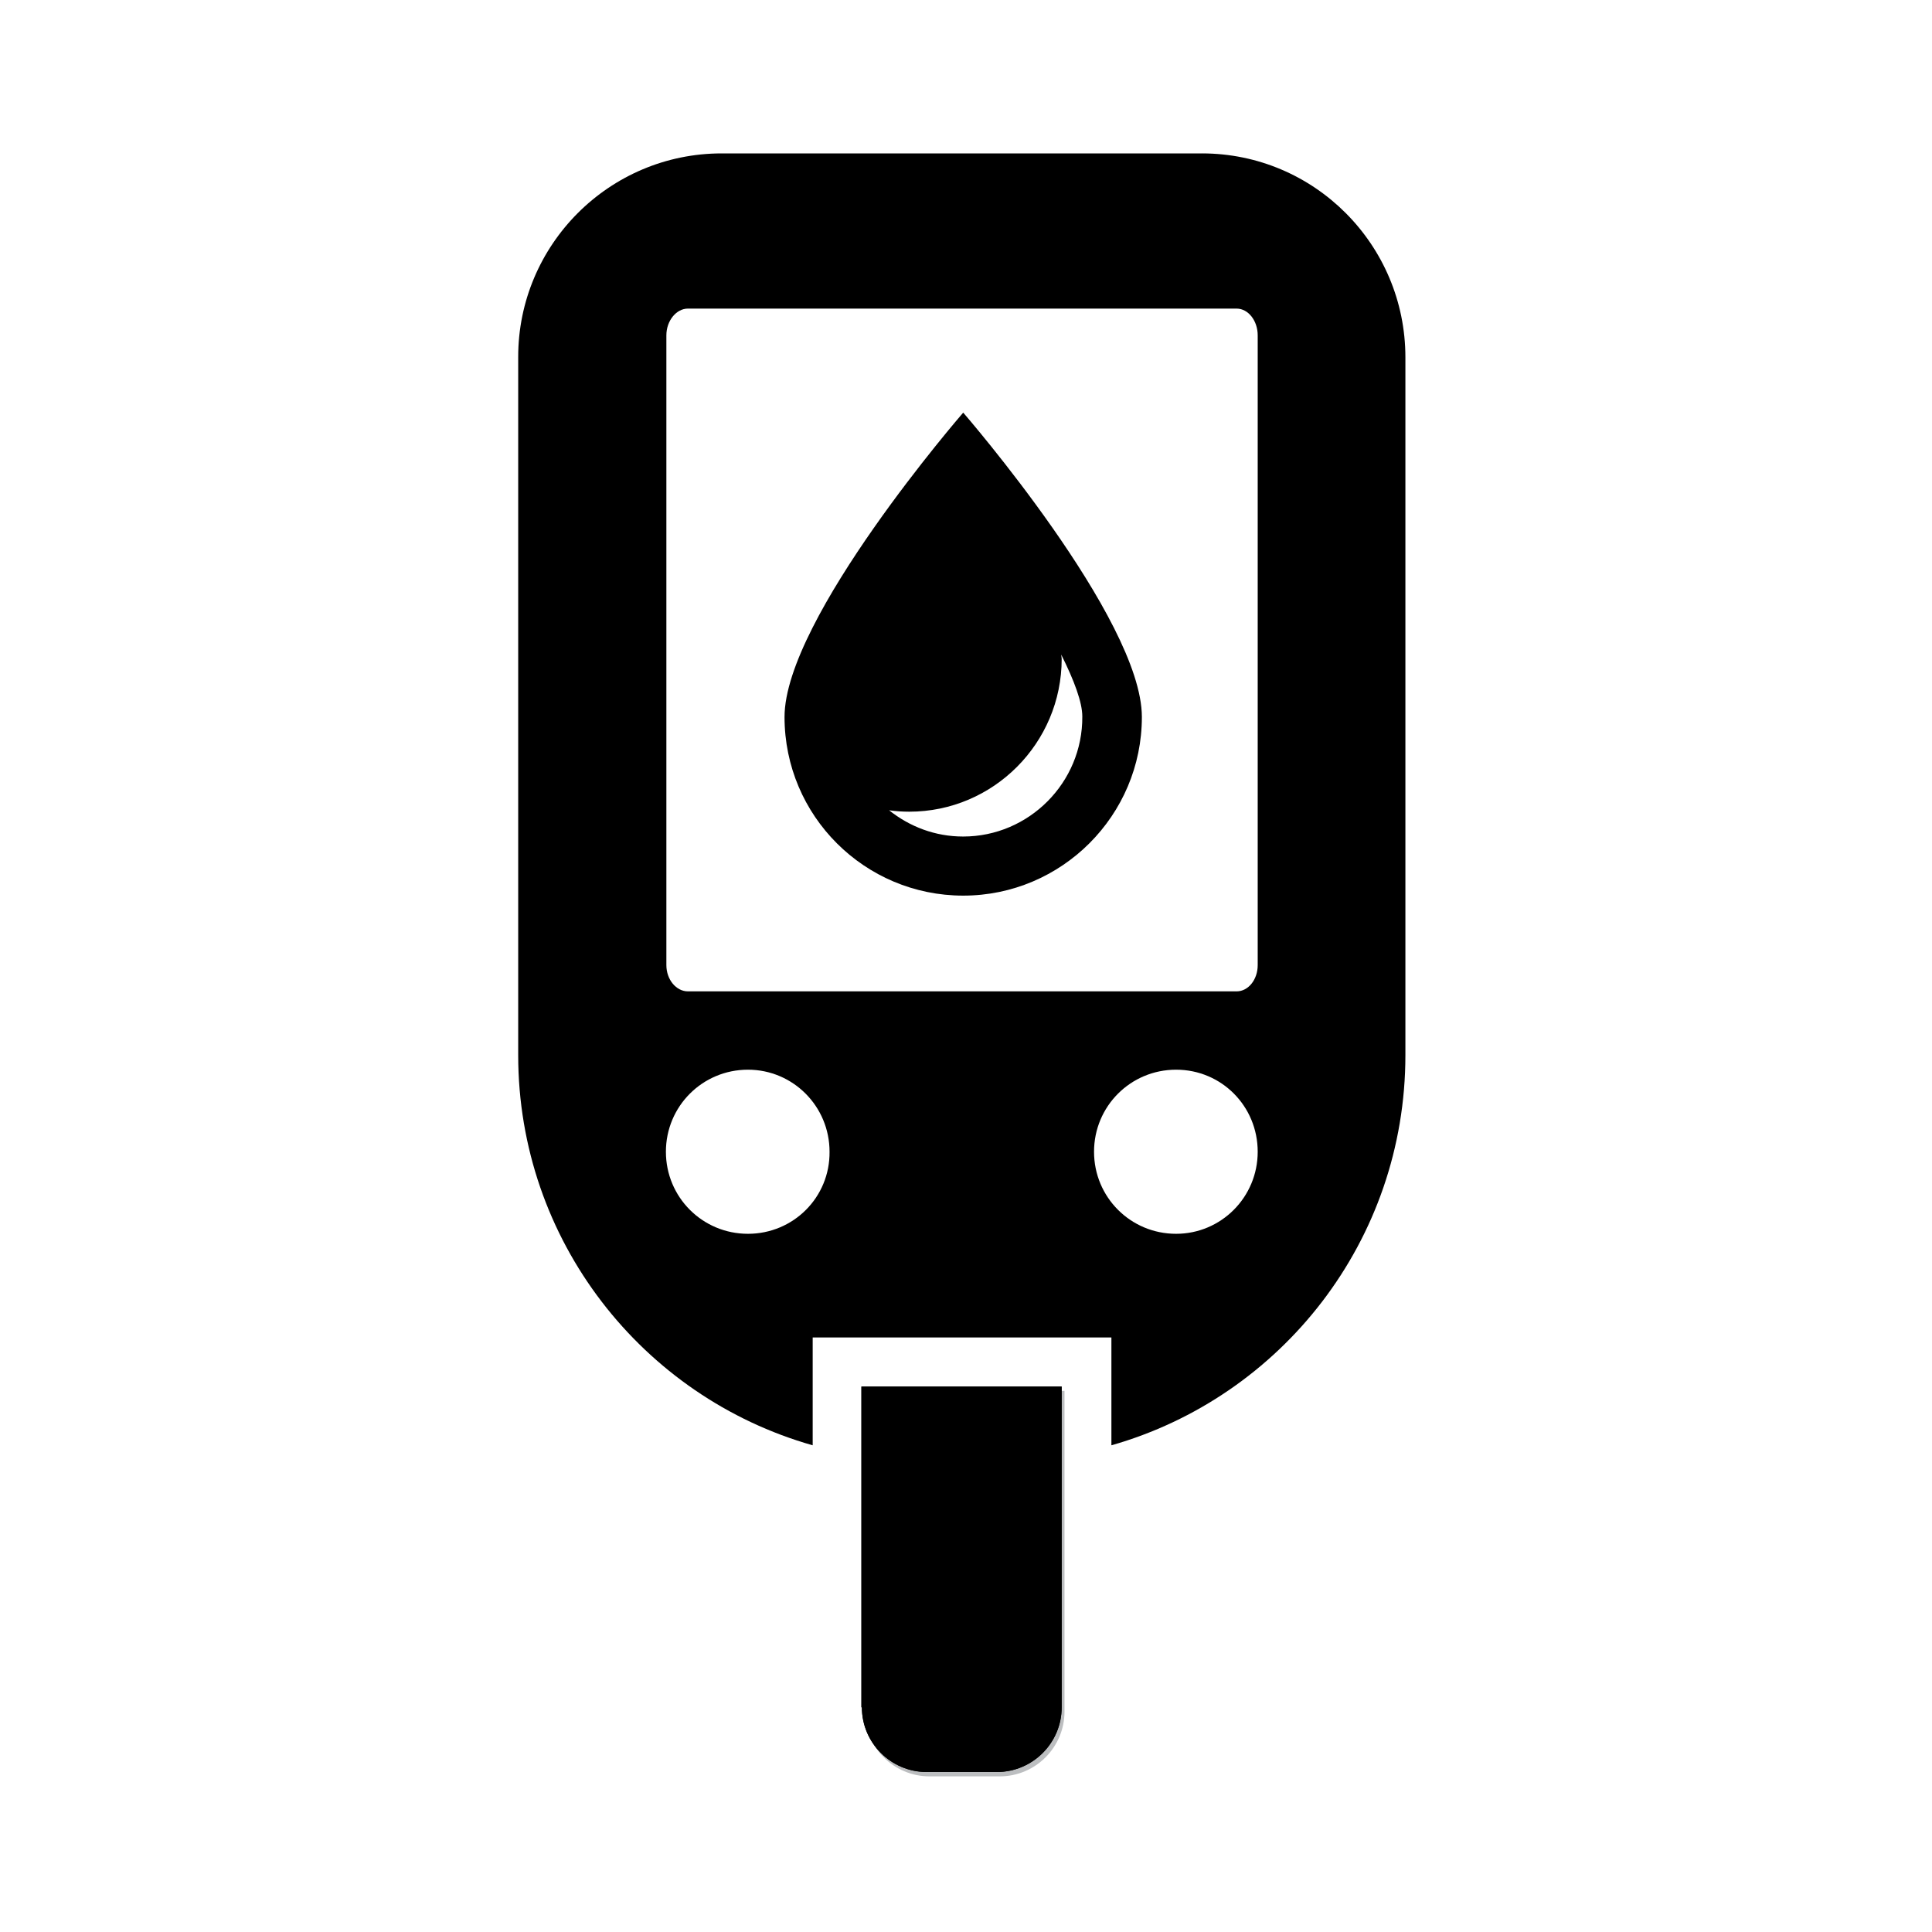<svg aria-hidden="true" width="100%" height="100%" viewBox="0 0 70 70" color="white" xmlns="http://www.w3.org/2000/svg"><title>Reduce Blood Sugar</title><path d="M31.331,62.016c0,1.291 1.053,2.345 2.344,2.345l2.549,0c1.291,0 2.345,-1.054 2.345,-2.345l0,-11.622l-7.255,0l0,11.622l0.017,0Z" style="fill: rgb(188, 190, 192);"></path><path d="M31.228,61.859c0,1.291 1.054,2.344 2.345,2.344l2.548,0c1.292,0 2.345,-1.053 2.345,-2.344l0,-11.622l-7.255,0l0,11.622l0.017,0Z"></path><path d="M34.899,30.309c-1.02,0 -1.937,-0.356 -2.685,-0.951c0.238,0.034 0.476,0.051 0.731,0.051c3.041,0 5.522,-2.481 5.522,-5.539l-0.017,-0.153c0.476,0.952 0.764,1.733 0.764,2.243c0.017,2.396 -1.936,4.349 -4.315,4.349Zm0,-15.359c0,0 -6.474,7.459 -6.474,11.027c0,3.585 2.906,6.473 6.474,6.473c3.568,0 6.473,-2.905 6.473,-6.473c0,-3.568 -6.473,-11.027 -6.473,-11.027Z"></path><path d="M31.228,61.859c0,1.291 1.054,2.344 2.345,2.344l2.548,0c1.292,0 2.345,-1.053 2.345,-2.344l0,-11.622l-7.255,0l0,11.622l0.017,0Z"></path><path d="M45.569,34.968c0,0.526 -0.34,0.951 -0.765,0.951l-19.879,0c-0.424,0 -0.781,-0.425 -0.781,-0.951l0,-22.818c0,-0.527 0.357,-0.969 0.781,-0.969l19.879,0c0.425,0 0.765,0.442 0.765,0.969l0,22.818Zm-2.957,9.735c-1.648,0 -2.973,-1.325 -2.973,-2.973c0,-1.648 1.325,-2.973 2.973,-2.973c1.648,0 2.957,1.325 2.957,2.973c0,1.648 -1.326,2.973 -2.957,2.973Zm-15.512,0c-1.648,0 -2.973,-1.325 -2.973,-2.973c0,-1.648 1.325,-2.973 2.973,-2.973c1.631,0 2.956,1.325 2.956,2.973c0.017,1.648 -1.308,2.973 -2.956,2.973Zm16.447,-39.145l-17.398,0c-4.078,0 -7.374,3.313 -7.374,7.373l0,25.299c0,6.711 4.502,12.386 10.67,14.136l0,-3.908l10.823,0l0,3.908c6.15,-1.75 10.652,-7.408 10.652,-14.136l0,-25.282c0,-4.077 -3.296,-7.39 -7.373,-7.39Z"></path></svg>